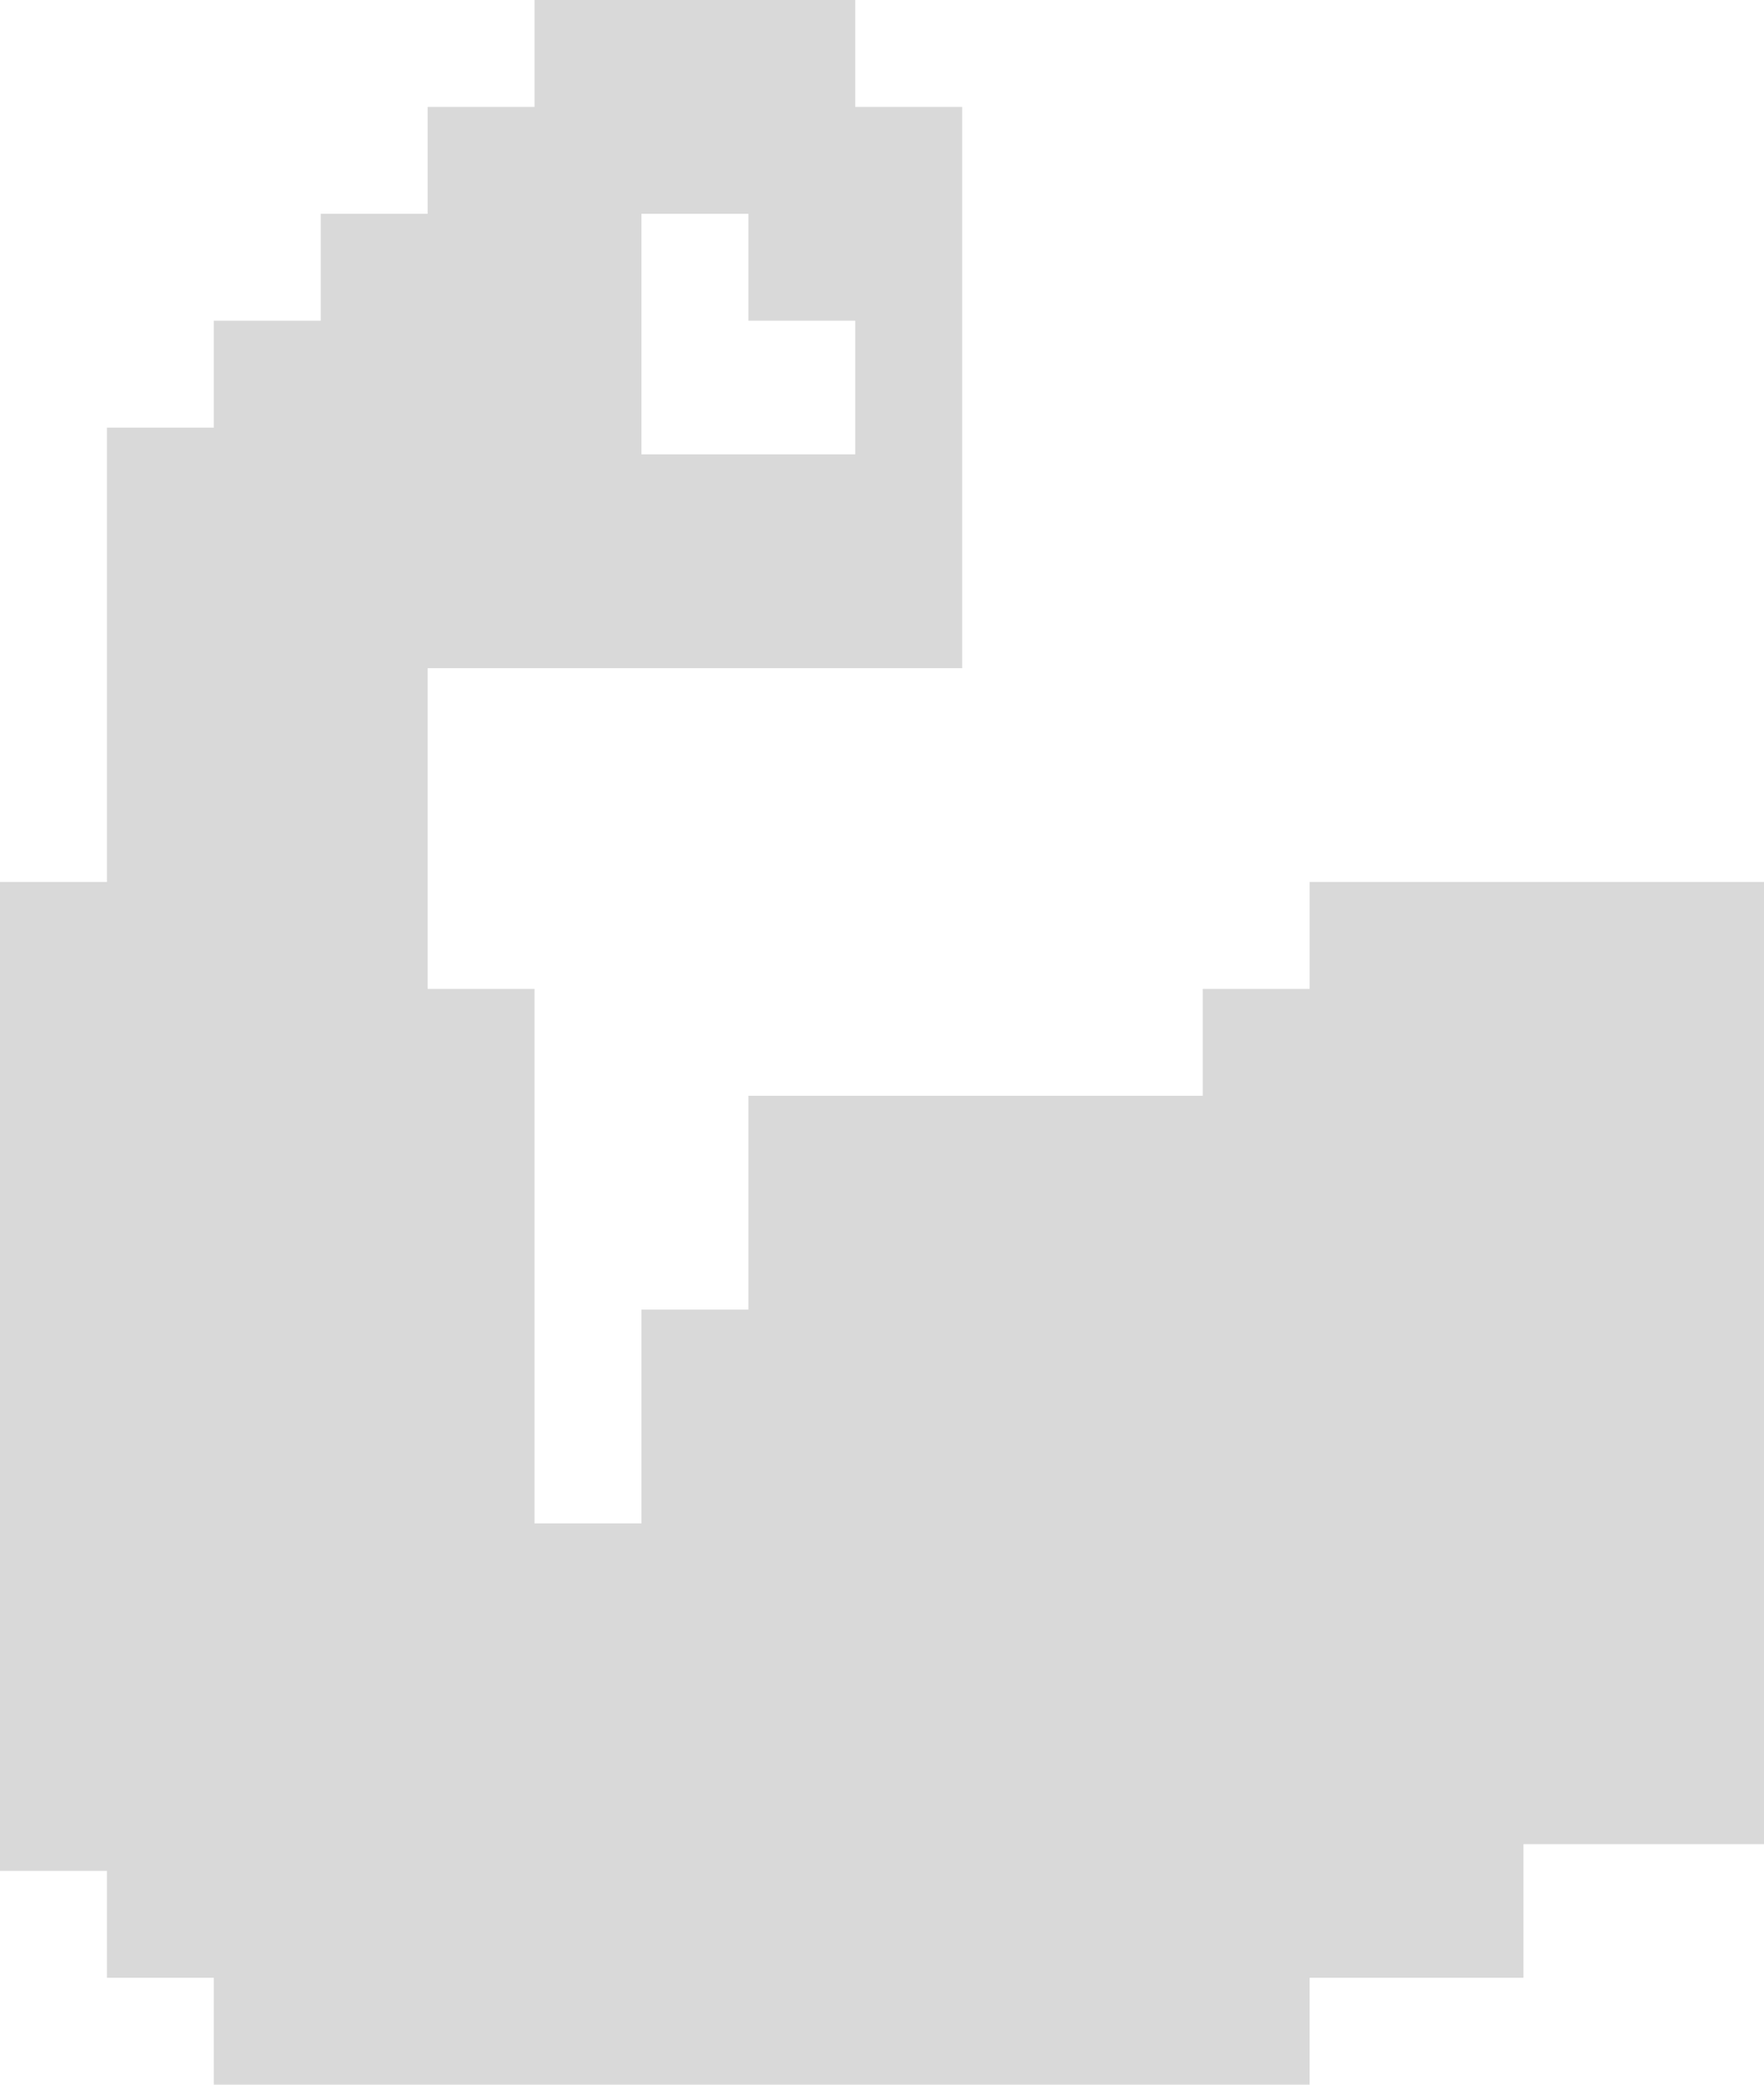 <svg width="33" height="39" viewBox="0 0 33 39" fill="none" xmlns="http://www.w3.org/2000/svg">
<path fill-rule="evenodd" clip-rule="evenodd" d="M0 16.5H2V8H4V6H6V4H8V2H10V0H16V2H18V12.5H8V18.5H10V28.5H12V24.5H14V20.5H22.5V18.5H24.5V16.5H33V34.5H28.5V37H24.5V39H4V37H2V35H0V16.5ZM12 4V8.5H16V6H14V4H12Z" fill="#D9D9D9"/>
</svg>
